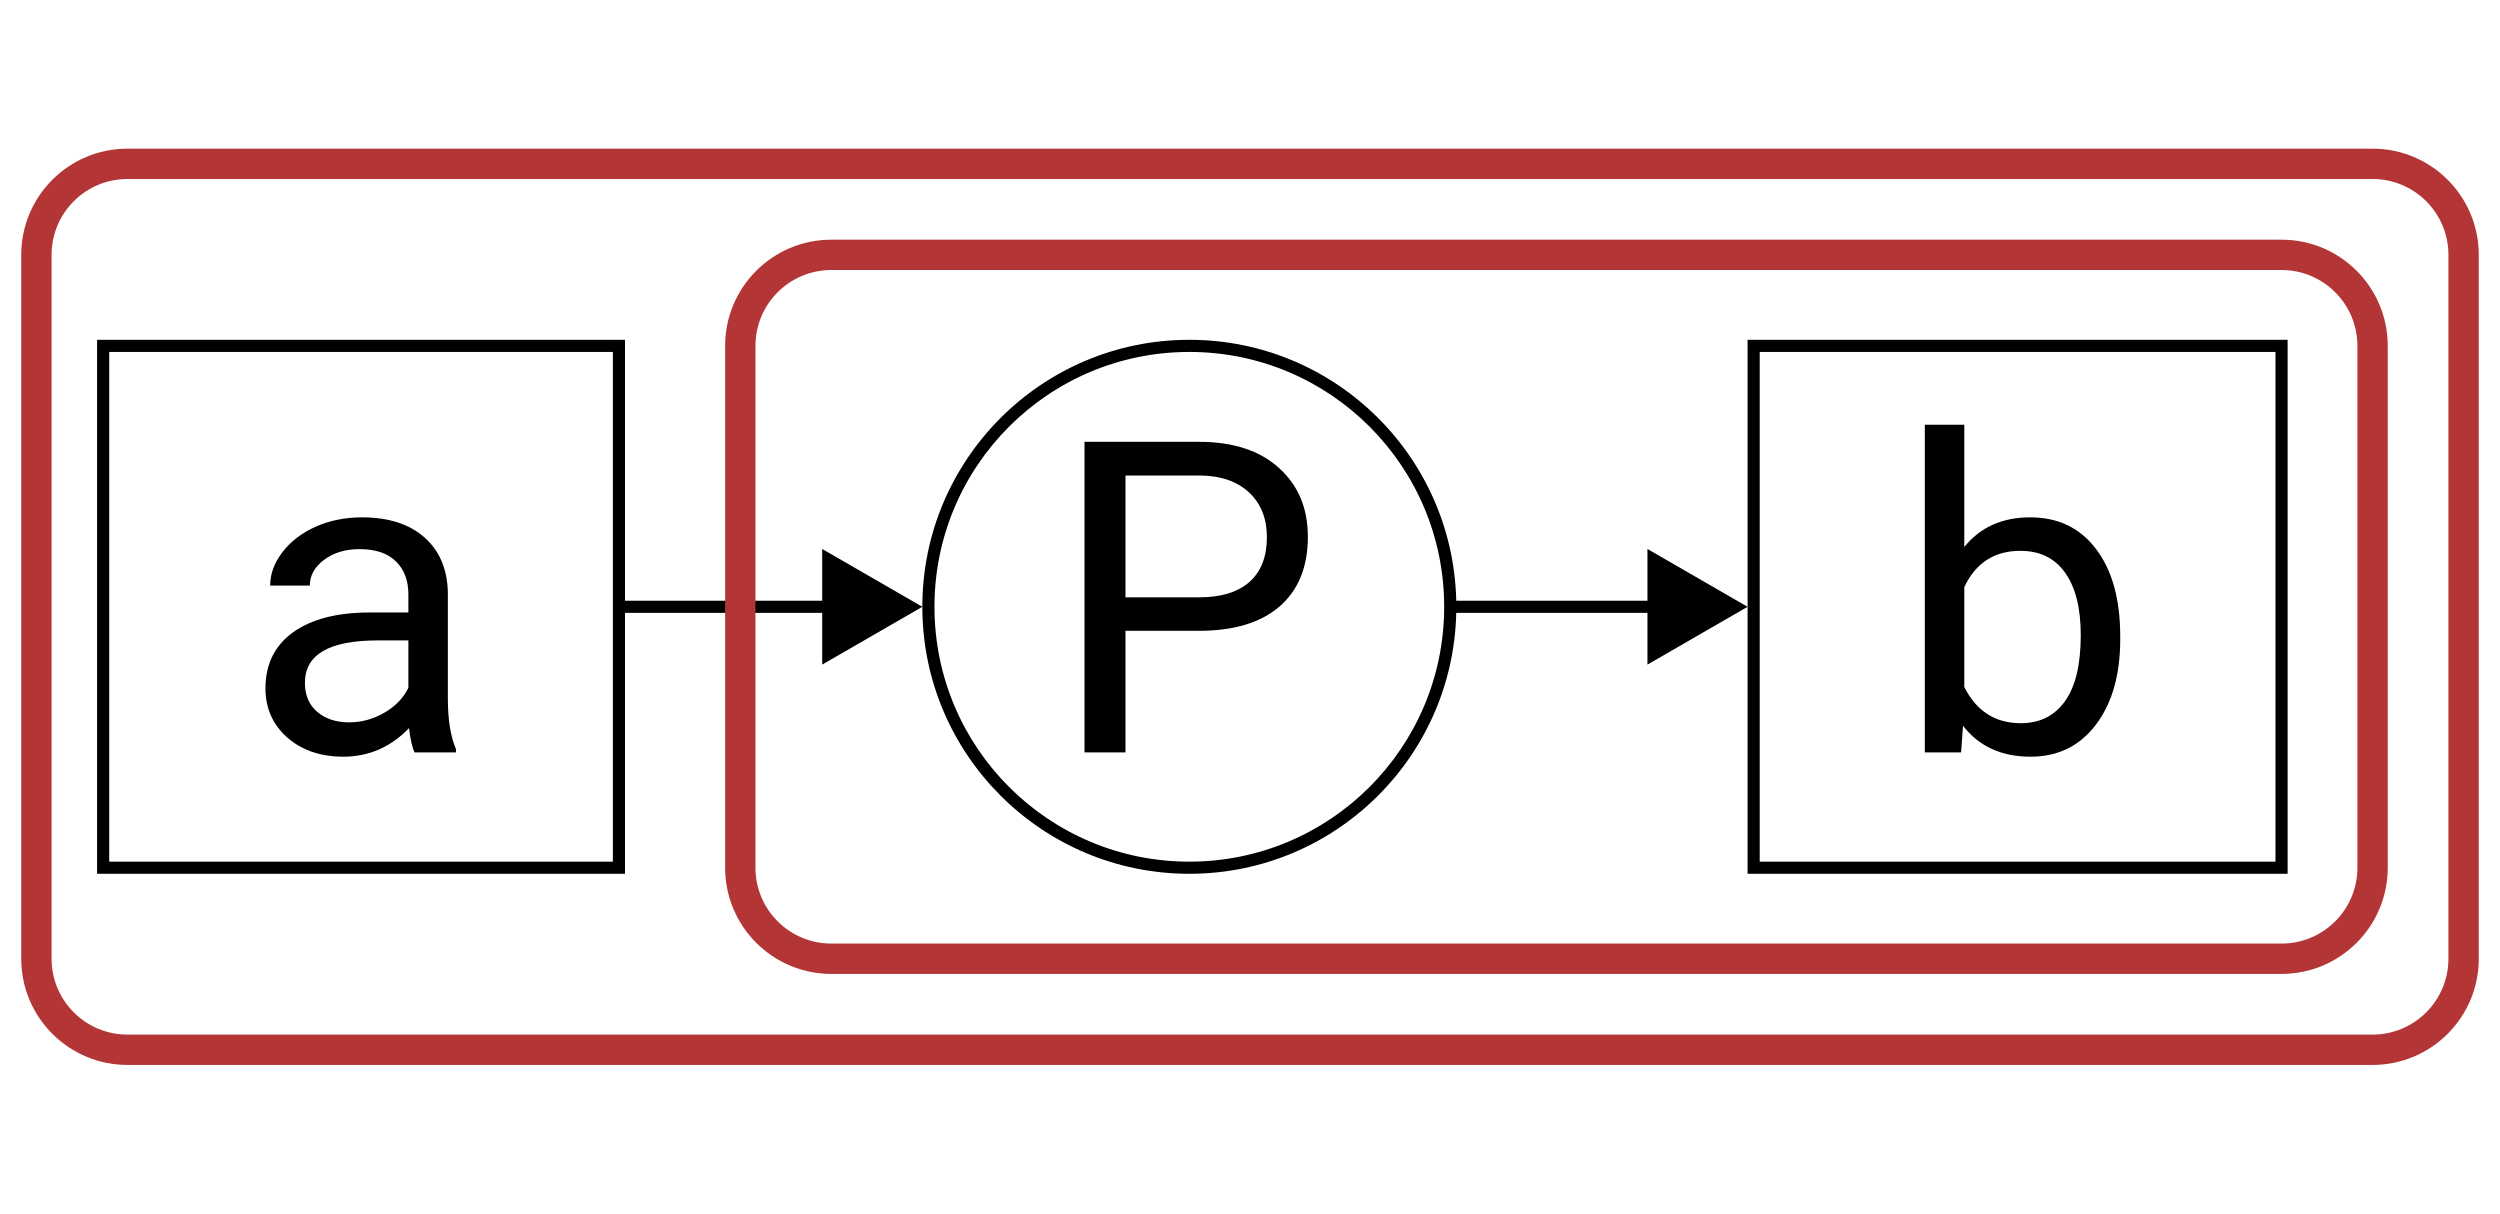 <svg width="412" height="200" viewBox="0 0 412 200" version="1.1" xmlns="http://www.w3.org/2000/svg" xmlns:xlink="http://www.w3.org/1999/xlink">
<title>negationNode3</title>
<desc>Created using Figma</desc>
<g id="Canvas" transform="translate(-1466 -480)">
<clipPath id="clip-0" clip-rule="evenodd">
<path d="M 1466 480L 1878 480L 1878 680L 1466 680L 1466 480Z" fill="#FFFFFF"/>
</clipPath>
<g id="negationNode3" clip-path="url(#clip-0)">
<g id="concept">
<g id="Rectangle 2">
<use xlink:href="#path0_stroke" transform="translate(1472 507)" fill="#B33535"/>
</g>
</g>
<g id="Line 2">
<use xlink:href="#path1_stroke" transform="matrix(-1 1.22465e-16 -1.22465e-16 -1 1615 580)"/>
</g>
<g id="Line 2">
<use xlink:href="#path2_stroke" transform="matrix(-1 1.22465e-16 -1.22465e-16 -1 1752 580)"/>
</g>
<g id="concept">
<g id="a">
<use xlink:href="#path3_fill" transform="translate(1505.73 537)"/>
</g>
<g id="Rectangle 2">
<use xlink:href="#path4_stroke" transform="translate(1483 537)"/>
</g>
</g>
<g id="relation">
<g id="P">
<use xlink:href="#path5_fill" transform="translate(1638.23 537)"/>
</g>
<g id="Ellipse 3">
<use xlink:href="#path6_stroke" transform="translate(1619 537)"/>
</g>
</g>
<g id="concept">
<g id="b">
<use xlink:href="#path7_fill" transform="translate(1778.27 537)"/>
</g>
<g id="Rectangle 2">
<use xlink:href="#path8_stroke" transform="translate(1755 537)"/>
</g>
</g>
<g id="Polygon">
<use xlink:href="#path9_fill" transform="matrix(2.63678e-16 1 -1 2.63678e-16 1618 569)"/>
</g>
<g id="Polygon">
<use xlink:href="#path9_fill" transform="matrix(2.63678e-16 1 -1 2.63678e-16 1754 569)"/>
</g>
<g id="concept">
<g id="Rectangle 2">
<use xlink:href="#path10_stroke" transform="translate(1588 522)" fill="#B33535"/>
</g>
</g>
</g>
</g>
<defs>
<path id="path0_stroke" d="M 15 2.5L 385 2.5L 385 -2.5L 15 -2.5L 15 2.5ZM 397.5 15L 397.5 131L 402.5 131L 402.5 15L 397.5 15ZM 385 143.5L 15 143.5L 15 148.5L 385 148.5L 385 143.5ZM 2.5 131L 2.5 15L -2.5 15L -2.5 131L 2.5 131ZM 15 -2.5C 5.335 -2.5 -2.5 5.335 -2.5 15L 2.5 15C 2.5 8.096 8.096 2.5 15 2.5L 15 -2.5ZM 385 2.5C 391.904 2.5 397.5 8.096 397.5 15L 402.5 15C 402.5 5.335 394.665 -2.5 385 -2.5L 385 2.5ZM 397.5 131C 397.5 137.904 391.904 143.5 385 143.5L 385 148.5C 394.665 148.5 402.5 140.665 402.5 131L 397.5 131ZM 15 143.5C 8.096 143.5 2.5 137.904 2.5 131L -2.5 131C -2.5 140.665 5.335 148.5 15 148.5L 15 143.5Z"/>
<path id="path1_stroke" d="M 0 1L 46 1L 46 -1L 0 -1L 0 1Z"/>
<path id="path2_stroke" d="M 0 1L 47 1L 47 -1L 0 -1L 0 1Z"/>
<path id="path3_fill" d="M 28.592 67C 28.217 66.25 27.912 64.914 27.678 62.992C 24.654 66.133 21.045 67.703 16.849 67.703C 13.1 67.703 10.017 66.648 7.603 64.539C 5.213 62.406 4.017 59.711 4.017 56.453C 4.017 52.492 5.517 49.422 8.517 47.242C 11.541 45.039 15.783 43.938 21.244 43.938L 27.572 43.938L 27.572 40.949C 27.572 38.676 26.892 36.871 25.533 35.535C 24.174 34.176 22.17 33.496 19.521 33.496C 17.201 33.496 15.256 34.082 13.685 35.254C 12.115 36.426 11.33 37.844 11.33 39.508L 4.791 39.508C 4.791 37.609 5.459 35.781 6.795 34.023C 8.154 32.242 9.982 30.836 12.279 29.805C 14.6 28.773 17.142 28.258 19.908 28.258C 24.291 28.258 27.724 29.359 30.209 31.562C 32.693 33.742 33.982 36.754 34.076 40.598L 34.076 58.105C 34.076 61.598 34.521 64.375 35.412 66.438L 35.412 67L 28.592 67ZM 17.799 62.043C 19.838 62.043 21.771 61.516 23.599 60.461C 25.428 59.406 26.752 58.035 27.572 56.348L 27.572 48.543L 22.474 48.543C 14.506 48.543 10.521 50.875 10.521 55.539C 10.521 57.578 11.201 59.172 12.56 60.32C 13.92 61.469 15.666 62.043 17.799 62.043Z"/>
<path id="path4_stroke" d="M 0 0L 0 -1L -1 -1L -1 0L 0 0ZM 85 0L 86 0L 86 -1L 85 -1L 85 0ZM 85 86L 85 87L 86 87L 86 86L 85 86ZM 0 86L -1 86L -1 87L 0 87L 0 86ZM 0 1L 85 1L 85 -1L 0 -1L 0 1ZM 84 0L 84 86L 86 86L 86 0L 84 0ZM 85 85L 0 85L 0 87L 85 87L 85 85ZM 1 86L 1 0L -1 0L -1 86L 1 86Z"/>
<path id="path5_fill" d="M 13.248 46.961L 13.248 67L 6.498 67L 6.498 15.812L 25.377 15.812C 30.978 15.812 35.361 17.242 38.525 20.102C 41.713 22.961 43.306 26.746 43.306 31.457C 43.306 36.426 41.748 40.258 38.631 42.953C 35.537 45.625 31.096 46.961 25.306 46.961L 13.248 46.961ZM 13.248 41.441L 25.377 41.441C 28.986 41.441 31.752 40.598 33.674 38.91C 35.596 37.199 36.556 34.738 36.556 31.527C 36.556 28.48 35.596 26.043 33.674 24.215C 31.752 22.387 29.115 21.438 25.764 21.367L 13.248 21.367L 13.248 41.441Z"/>
<path id="path6_stroke" d="M 85 43C 85 66.196 66.196 85 43 85L 43 87C 67.3 87 87 67.3 87 43L 85 43ZM 43 85C 19.804 85 1 66.196 1 43L -1 43C -1 67.3 18.7 87 43 87L 43 85ZM 1 43C 1 19.804 19.804 1 43 1L 43 -1C 18.7 -1 -1 18.7 -1 43L 1 43ZM 43 1C 66.196 1 85 19.804 85 43L 87 43C 87 18.7 67.3 -1 43 -1L 43 1Z"/>
<path id="path7_fill" d="M 37.143 48.402C 37.143 54.215 35.807 58.891 33.135 62.43C 30.463 65.945 26.877 67.703 22.377 67.703C 17.572 67.703 13.858 66.004 11.233 62.605L 10.916 67L 4.94 67L 4.94 13L 11.444 13L 11.444 33.145C 14.069 29.887 17.69 28.258 22.307 28.258C 26.924 28.258 30.545 30.004 33.17 33.496C 35.819 36.988 37.143 41.77 37.143 47.84L 37.143 48.402ZM 30.639 47.664C 30.639 43.234 29.783 39.812 28.072 37.398C 26.361 34.984 23.901 33.777 20.69 33.777C 16.401 33.777 13.319 35.77 11.444 39.754L 11.444 56.207C 13.436 60.191 16.541 62.184 20.76 62.184C 23.877 62.184 26.303 60.977 28.037 58.562C 29.772 56.148 30.639 52.516 30.639 47.664Z"/>
<path id="path8_stroke" d="M 0 0L 0 -1L -1 -1L -1 0L 0 0ZM 87 0L 88 0L 88 -1L 87 -1L 87 0ZM 87 86L 87 87L 88 87L 88 86L 87 86ZM 0 86L -1 86L -1 87L 0 87L 0 86ZM 0 1L 87 1L 87 -1L 0 -1L 0 1ZM 86 0L 86 86L 88 86L 88 0L 86 0ZM 87 85L 0 85L 0 87L 87 87L 87 85ZM 1 86L 1 0L -1 0L -1 86L 1 86Z"/>
<path id="path9_fill" d="M 11 0L 20.526 16.5L 1.474 16.5L 11 0Z"/>
<path id="path10_stroke" d="M 15 2.5L 254 2.5L 254 -2.5L 15 -2.5L 15 2.5ZM 266.5 15L 266.5 101L 271.5 101L 271.5 15L 266.5 15ZM 254 113.5L 15 113.5L 15 118.5L 254 118.5L 254 113.5ZM 2.5 101L 2.5 15L -2.5 15L -2.5 101L 2.5 101ZM 15 -2.5C 5.335 -2.5 -2.5 5.335 -2.5 15L 2.5 15C 2.5 8.096 8.096 2.5 15 2.5L 15 -2.5ZM 254 2.5C 260.904 2.5 266.5 8.096 266.5 15L 271.5 15C 271.5 5.335 263.665 -2.5 254 -2.5L 254 2.5ZM 266.5 101C 266.5 107.904 260.904 113.5 254 113.5L 254 118.5C 263.665 118.5 271.5 110.665 271.5 101L 266.5 101ZM 15 113.5C 8.096 113.5 2.5 107.904 2.5 101L -2.5 101C -2.5 110.665 5.335 118.5 15 118.5L 15 113.5Z"/>
</defs>
</svg>
